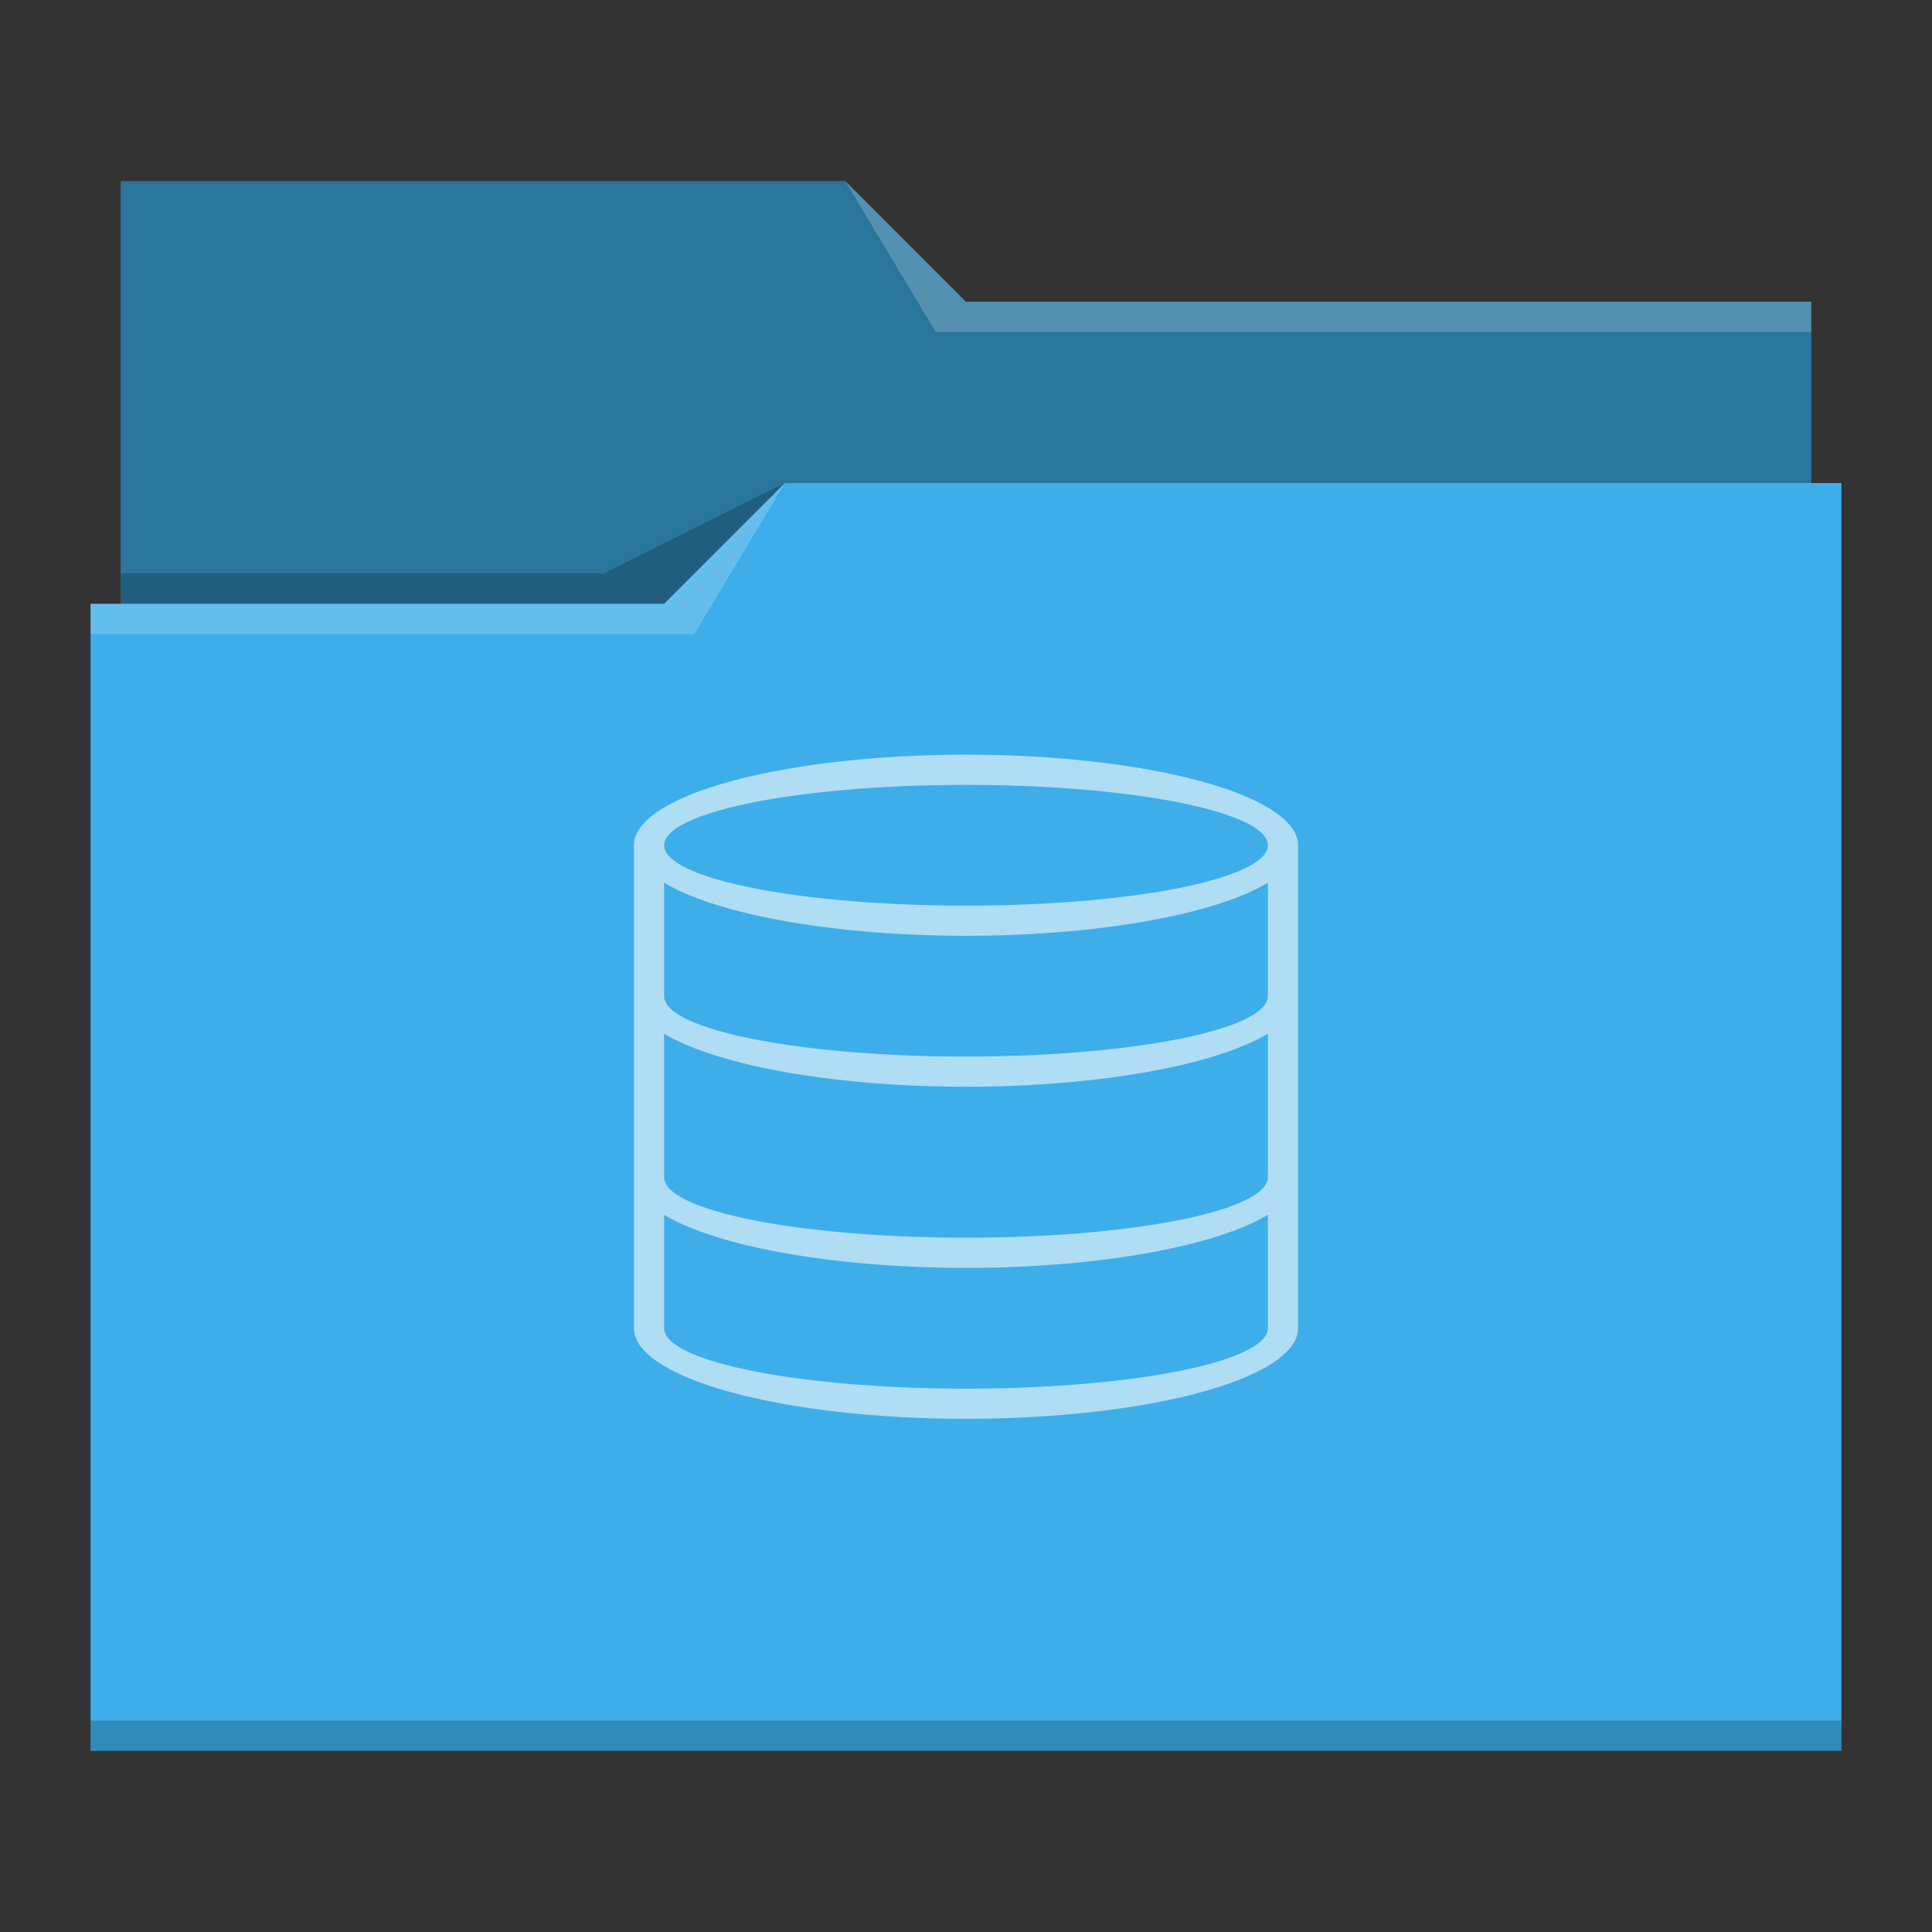 <?xml version="1.0" encoding="UTF-8"?>
<svg xmlns="http://www.w3.org/2000/svg" viewBox="0 0 64 64">
  <rect x="0" y="0" width="64" height="64" fill="#333333" stroke="none"/>
  <defs id="defs3051">
    <style type="text/css" id="current-color-scheme">.ColorScheme-Accent { color: #3daee9; } .ColorScheme-Text { color: #fcfcfc; } </style>
  </defs>
 <path style="fill:currentColor" d="M 4 6 L 4 11 L 4 20 L 3 20 L 3 21 L 3 21 C 3 21 3 21 3 21 L 3 57 L 3 58 L 4 58 L 60 58 L 61 58 L 61 57 L 61 21 L 61 21 L 61 16 L 60 16 L 60 11 C 60 11 60 11 60 11 L 60 11 L 60 10 L 32 10 L 28 6 L 4 6 z " class="ColorScheme-Accent"/>
 <path style="fill-opacity:0.33" d="M 4 6 L 4 11 L 4 20 L 22 20 L 26 16 L 60 16 L 60 11 C 60 11 60 11 60 11 L 60 11 L 60 10 L 32 10 L 28 6 L 4 6 z "/>
 <path style="fill:#ffffff;fill-opacity:0.2" d="M 28 6 L 31 11 L 33 11 L 60 11 L 60 10 L 33 10 L 32 10 L 28 6 z M 26 16 L 22 20 L 3 20 L 3 21 L 23 21 L 26 16 z "/>
 <path style="fill-opacity:0.2;fill-rule:evenodd" d="M 26 16 L 20 19 L 4 19 L 4 20 L 22 20 L 26 16 z M 3 57 L 3 58 L 4 58 L 60 58 L 61 58 L 61 57 L 60 57 L 4 57 L 3 57 z " class="ColorScheme-Text"/>
 <path style="fill:currentColor;fill-opacity:0.6;stroke:none" d="m 32,25 a 11,3 0 0 0 -11,3 v 16 a 11,3 0 0 0 11,3 11,3 0 0 0 11,-3 V 28 A 11,3 0 0 0 32,25 m 0,1 A 10,2 0 0 1 42,28 10,2 0 0 1 32,30 10,2 0 0 1 22,28 10,2 0 0 1 32,26 M 22,29.242 A 11,3 0 0 0 32,31 11,3 0 0 0 42,29.242 v 3.758 a 10,2 0 0 1 -10,2 10,2 0 0 1 -10,-2 z m 0,5 A 11,3 0 0 0 32,36 11,3 0 0 0 42,34.242 v 4.758 a 10,2 0 0 1 -10,2 10,2 0 0 1 -10,-2 z m 0,6 A 11,3 0 0 0 32,42 11,3 0 0 0 42,40.242 v 3.758 a 10,2 0 0 1 -10,2 10,2 0 0 1 -10,-2 v -1 z" class="ColorScheme-Text"/>
</svg>
